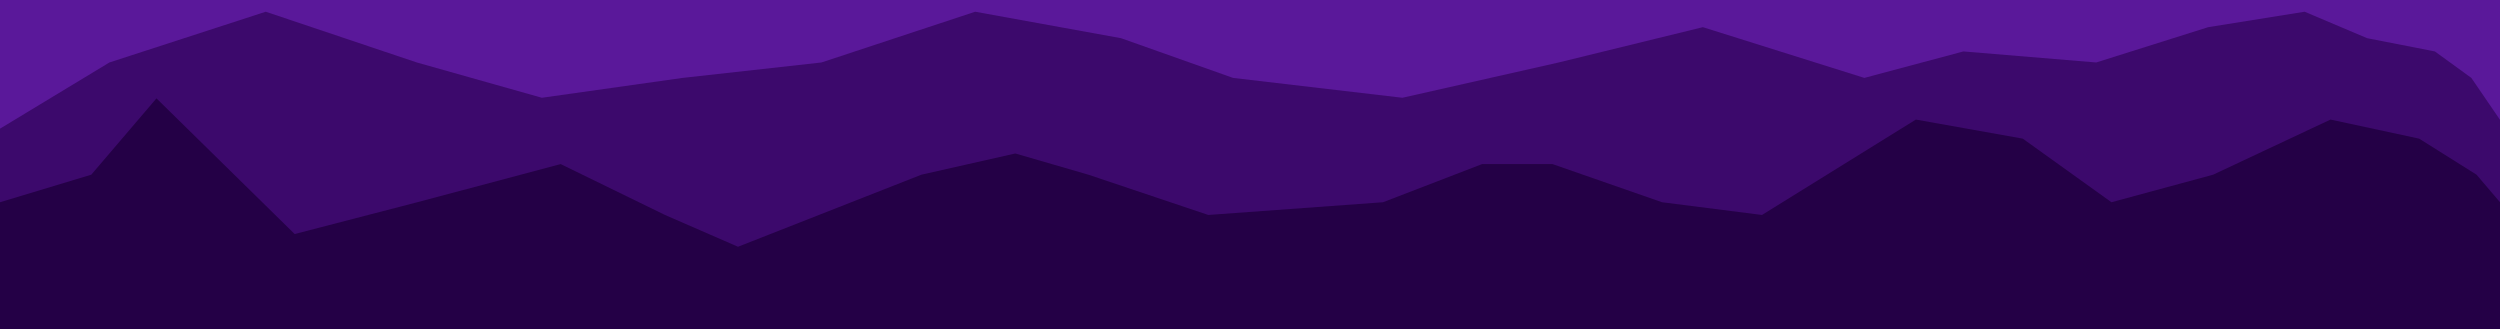 <svg xmlns="http://www.w3.org/2000/svg" width="1920" height="253" fill="none" viewBox="0 0 1920 253">
  <path fill="#5A189A" d="M0 0h1920v244H0z"/>
  <path fill="#3C096C" d="M0 98.806V253h1920V92.028l-22.01-32.195-28.01-20.333-52.02-10.167L1769.95 9l-74.03 11.861-86.03 27.111-102.03-8.472-76.03 20.333-124.04-38.972-110.71 27.111-120.04 27.111-130.044-15.25-86.03-30.5L748.927 9 630.886 47.972 524.182 59.833l-108.037 15.25-96.034-27.11L204.071 9 84.029 47.972 0 98.806Z"/>
  <path fill="#240046" d="M70.097 134.154 0 155.319V253h1920v-97.681l-18.03-21.165-44.06-27.676-68.09-14.652-90.13 42.328-78.1 21.165-68.1-48.841-82.11-14.652-118.17 73.261-76.77-9.768-84.12-29.305h-54.07l-76.11 29.305-134.184 9.768-92.128-30.933-56.078-16.28-72.101 16.28-140.862 55.353-56.078-24.42-80.111-39.073-110.153 29.305-94.131 24.42L120.167 75.545l-50.07 58.609Z"/>
</svg>
